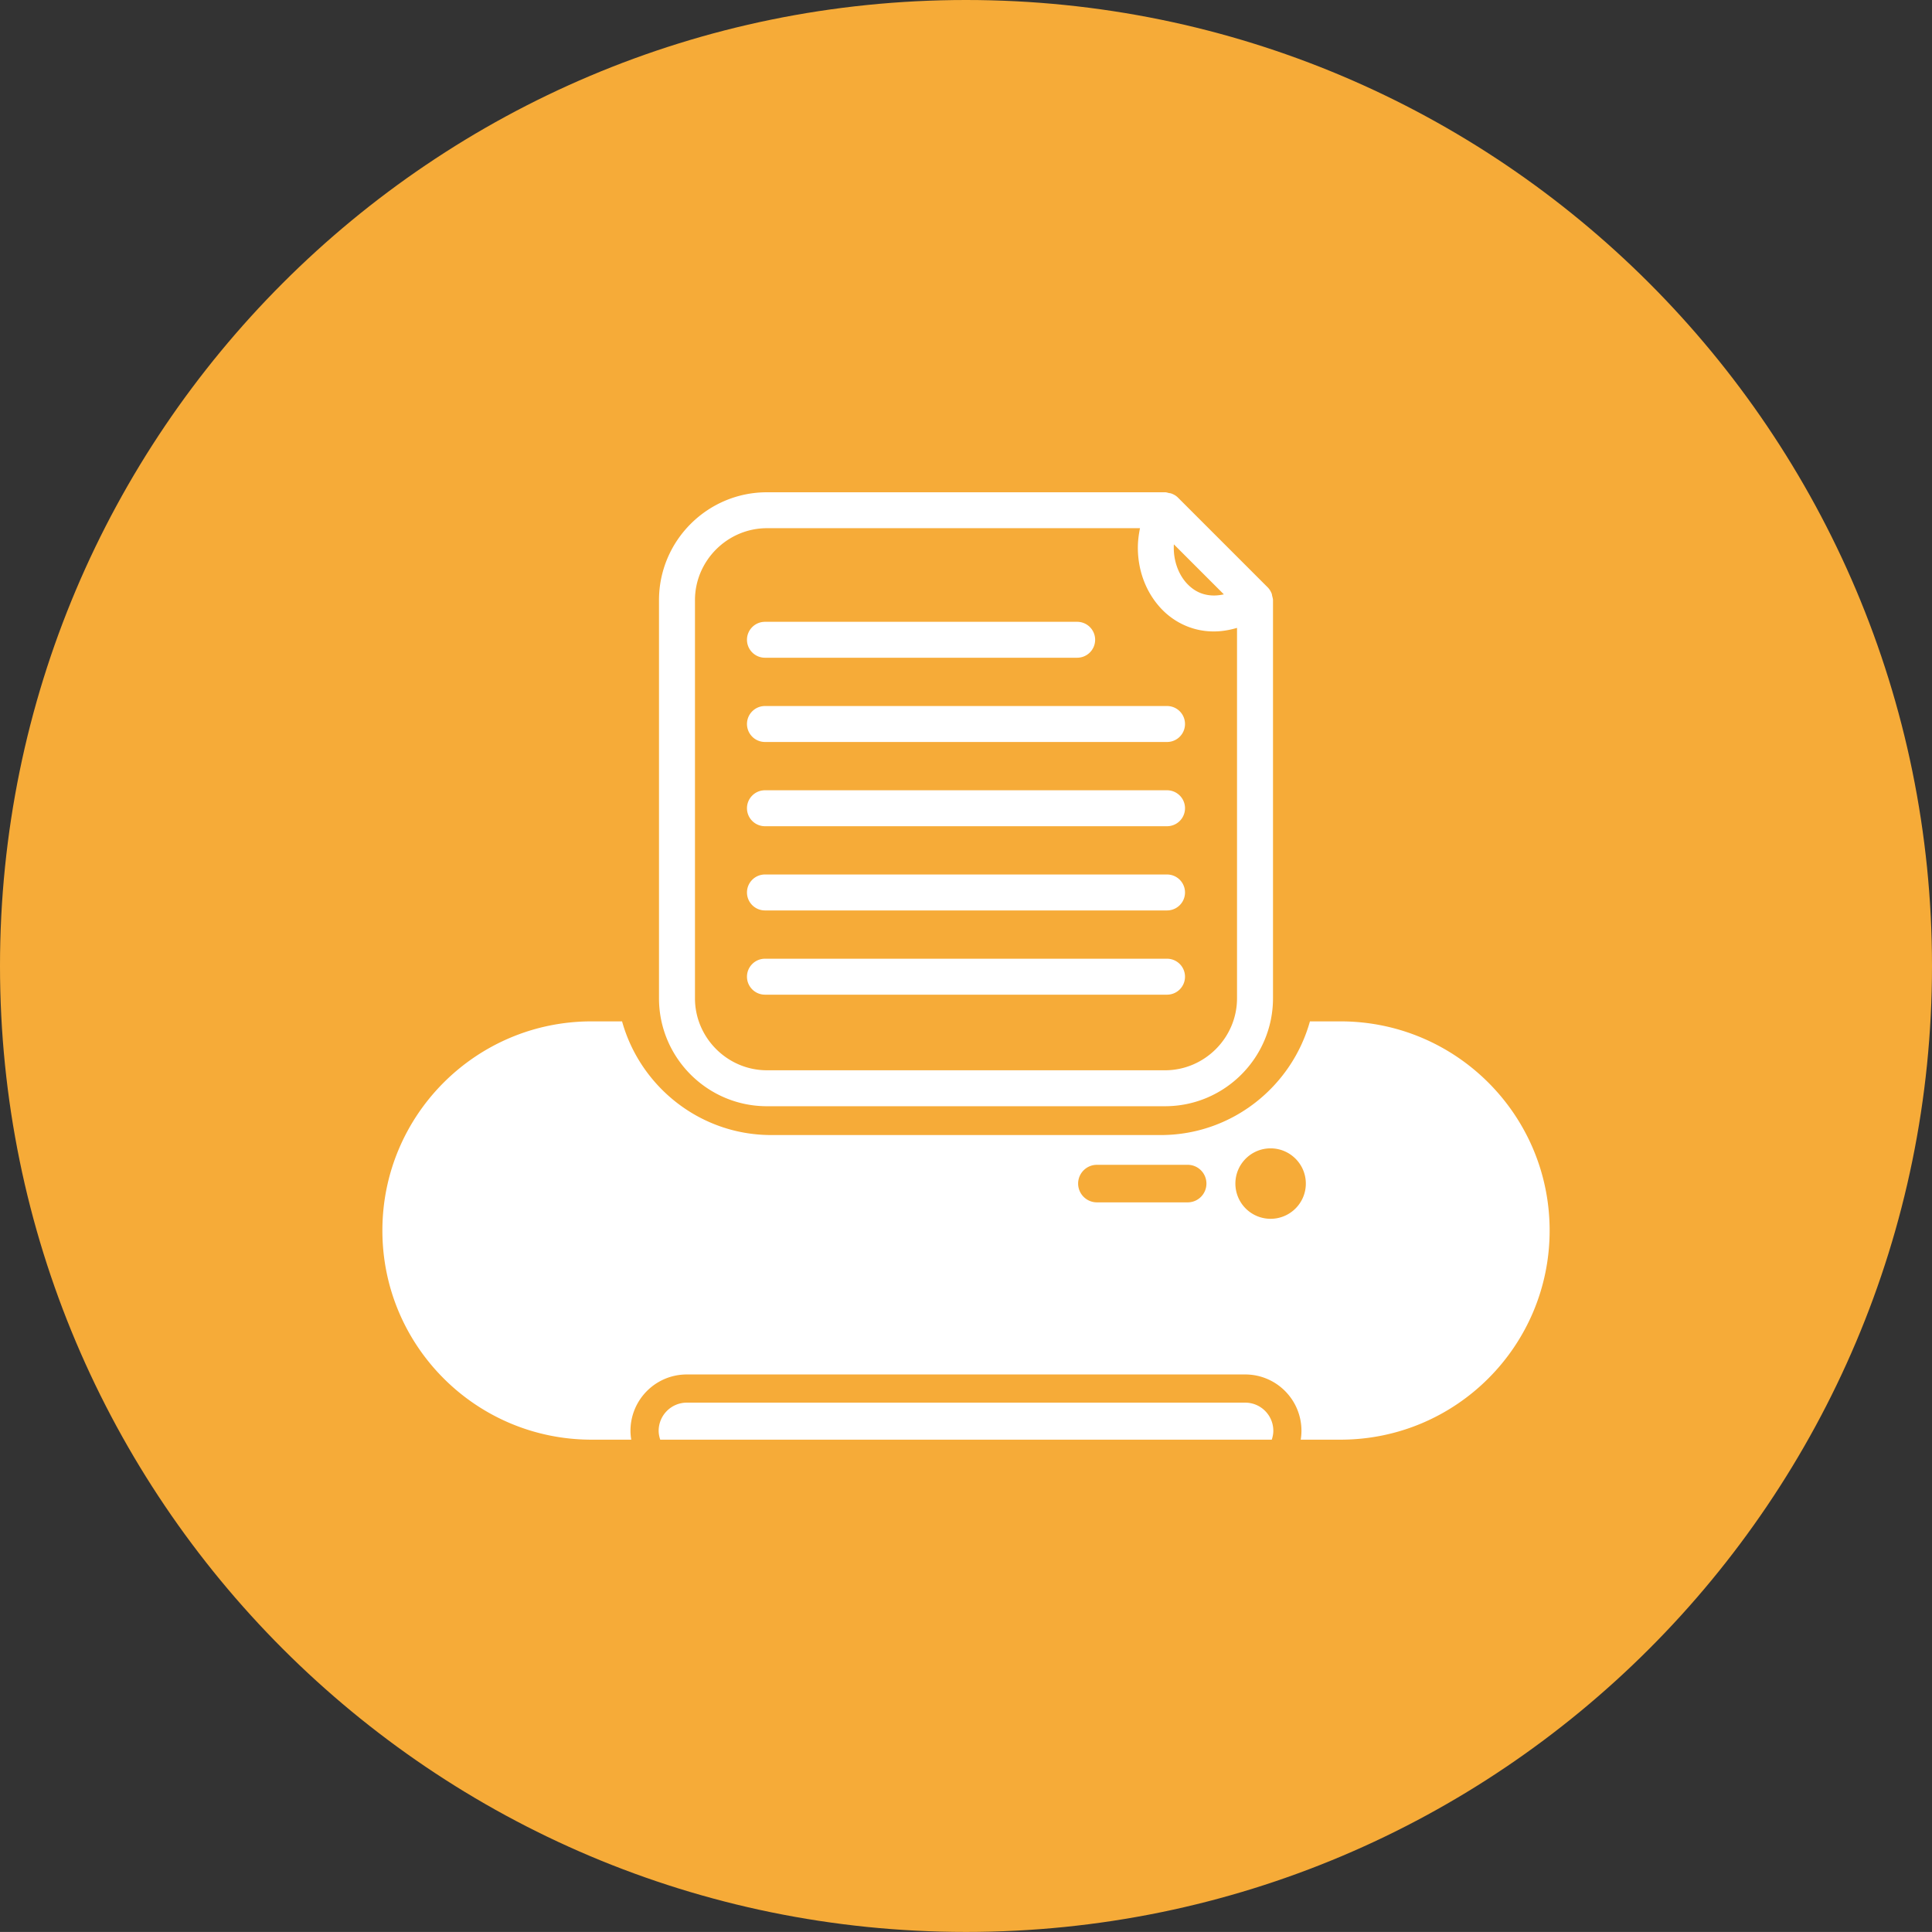 <svg xmlns="http://www.w3.org/2000/svg" viewBox="0 0 1009.982 1009.953" xmlns:v="https://vecta.io/nano"><rect x="0" y="0" width="1009.982" height="1009.953" fill="#333333" stroke="none"/><path fill="#f6ab38" d="M504.976 1009.953c278.875 0 505.006-226.096 505.006-504.988C1009.982 226.102 783.851 0 504.976 0 226.096 0 0 226.102 0 504.964c0 278.893 226.096 504.988 504.976 504.988z"/><path d="M400.861 578.295h208.248c31.059-.036 56.324-25.302 56.372-56.372V313.705c0-.745-.263-1.454-.429-2.181-.096-.388-.096-.769-.238-1.145-.477-1.233-1.168-2.383-2.098-3.325l-46.957-46.962c-.977-.971-2.169-1.645-3.456-2.11-.405-.154-.835-.166-1.287-.256-.62-.137-1.239-.381-1.907-.381H400.861c-31.058.03-56.325 25.302-56.36 56.36v208.219c.035 31.07 25.302 56.336 56.36 56.372zm212.801-293.724l26.124 26.13c-1.859.417-3.623.607-5.22.607-6.126-.041-10.894-2.55-14.731-6.996-3.79-4.44-6.245-10.941-6.222-18.026 0-.56 0-1.132.048-1.716zm-250.355 29.133c.023-20.612 16.959-37.541 37.553-37.583h195.091c-.691 3.408-1.12 6.817-1.12 10.166 0 11.304 3.766 21.994 10.678 30.164 6.794 8.134 17.114 13.641 28.913 13.641h.144c3.957.006 8.009-.662 12.108-1.853v193.685c-.024 20.606-16.972 37.542-37.566 37.578H400.861c-20.594-.036-37.53-16.972-37.553-37.578V313.705zm287.634 419.549H359.053c-8.14 0-14.707 6.59-14.731 14.719 0 1.632.345 3.17.822 4.636h319.693c.476-1.466.811-3.004.811-4.636 0-8.129-6.579-14.719-14.707-14.719zm49.818-199.316h-15.97c-9.512 34.156-40.832 59.423-77.968 59.423H403.149c-37.125 0-68.445-25.267-77.956-59.423h-15.958c-60.388 0-109.335 48.936-109.335 109.335 0 60.377 48.947 109.336 109.335 109.336h20.761c-.238-1.502-.405-3.052-.405-4.636.012-16.269 13.181-29.45 29.438-29.45h291.913c16.256 0 29.414 13.182 29.414 29.45 0 1.584-.144 3.134-.382 4.636h20.785c60.376 0 109.335-48.959 109.335-109.336 0-60.399-48.959-109.335-109.335-109.335zm-79.874 94.616h-47.458a9.83 9.83 0 0 1-9.82-9.808c0-5.436 4.41-9.82 9.82-9.82h47.458c5.41 0 9.796 4.385 9.796 9.82a9.81 9.81 0 0 1-9.796 9.808zm43.333 8.593a18.4 18.4 0 0 1-18.401-18.4c0-10.166 8.224-18.426 18.401-18.426s18.426 8.26 18.426 18.426c0 10.153-8.247 18.4-18.426 18.4zM399.896 387.882h210.191c5.196 0 9.392-4.213 9.392-9.397 0-5.196-4.195-9.397-9.392-9.397H399.896c-5.172 0-9.403 4.201-9.403 9.397a9.42 9.42 0 0 0 9.403 9.397zm0-44.043h163.21a9.39 9.39 0 0 0 9.392-9.392 9.38 9.38 0 0 0-9.392-9.385h-163.21c-5.172 0-9.403 4.195-9.403 9.385 0 5.184 4.231 9.392 9.403 9.392zm0 88.08h210.191a9.397 9.397 0 1 0 0-18.794H399.896c-5.172 0-9.403 4.207-9.403 9.392 0 5.196 4.231 9.403 9.403 9.403zm0 44.025h210.191a9.394 9.394 0 1 0 0-18.789H399.896c-5.172 0-9.403 4.207-9.403 9.391 0 5.19 4.231 9.397 9.403 9.397zm0 44.037h210.191a9.39 9.39 0 0 0 9.392-9.403 9.4 9.4 0 0 0-9.392-9.392H399.896c-5.172 0-9.403 4.219-9.403 9.392 0 5.196 4.231 9.403 9.403 9.403z" fill="#fff"/></svg>